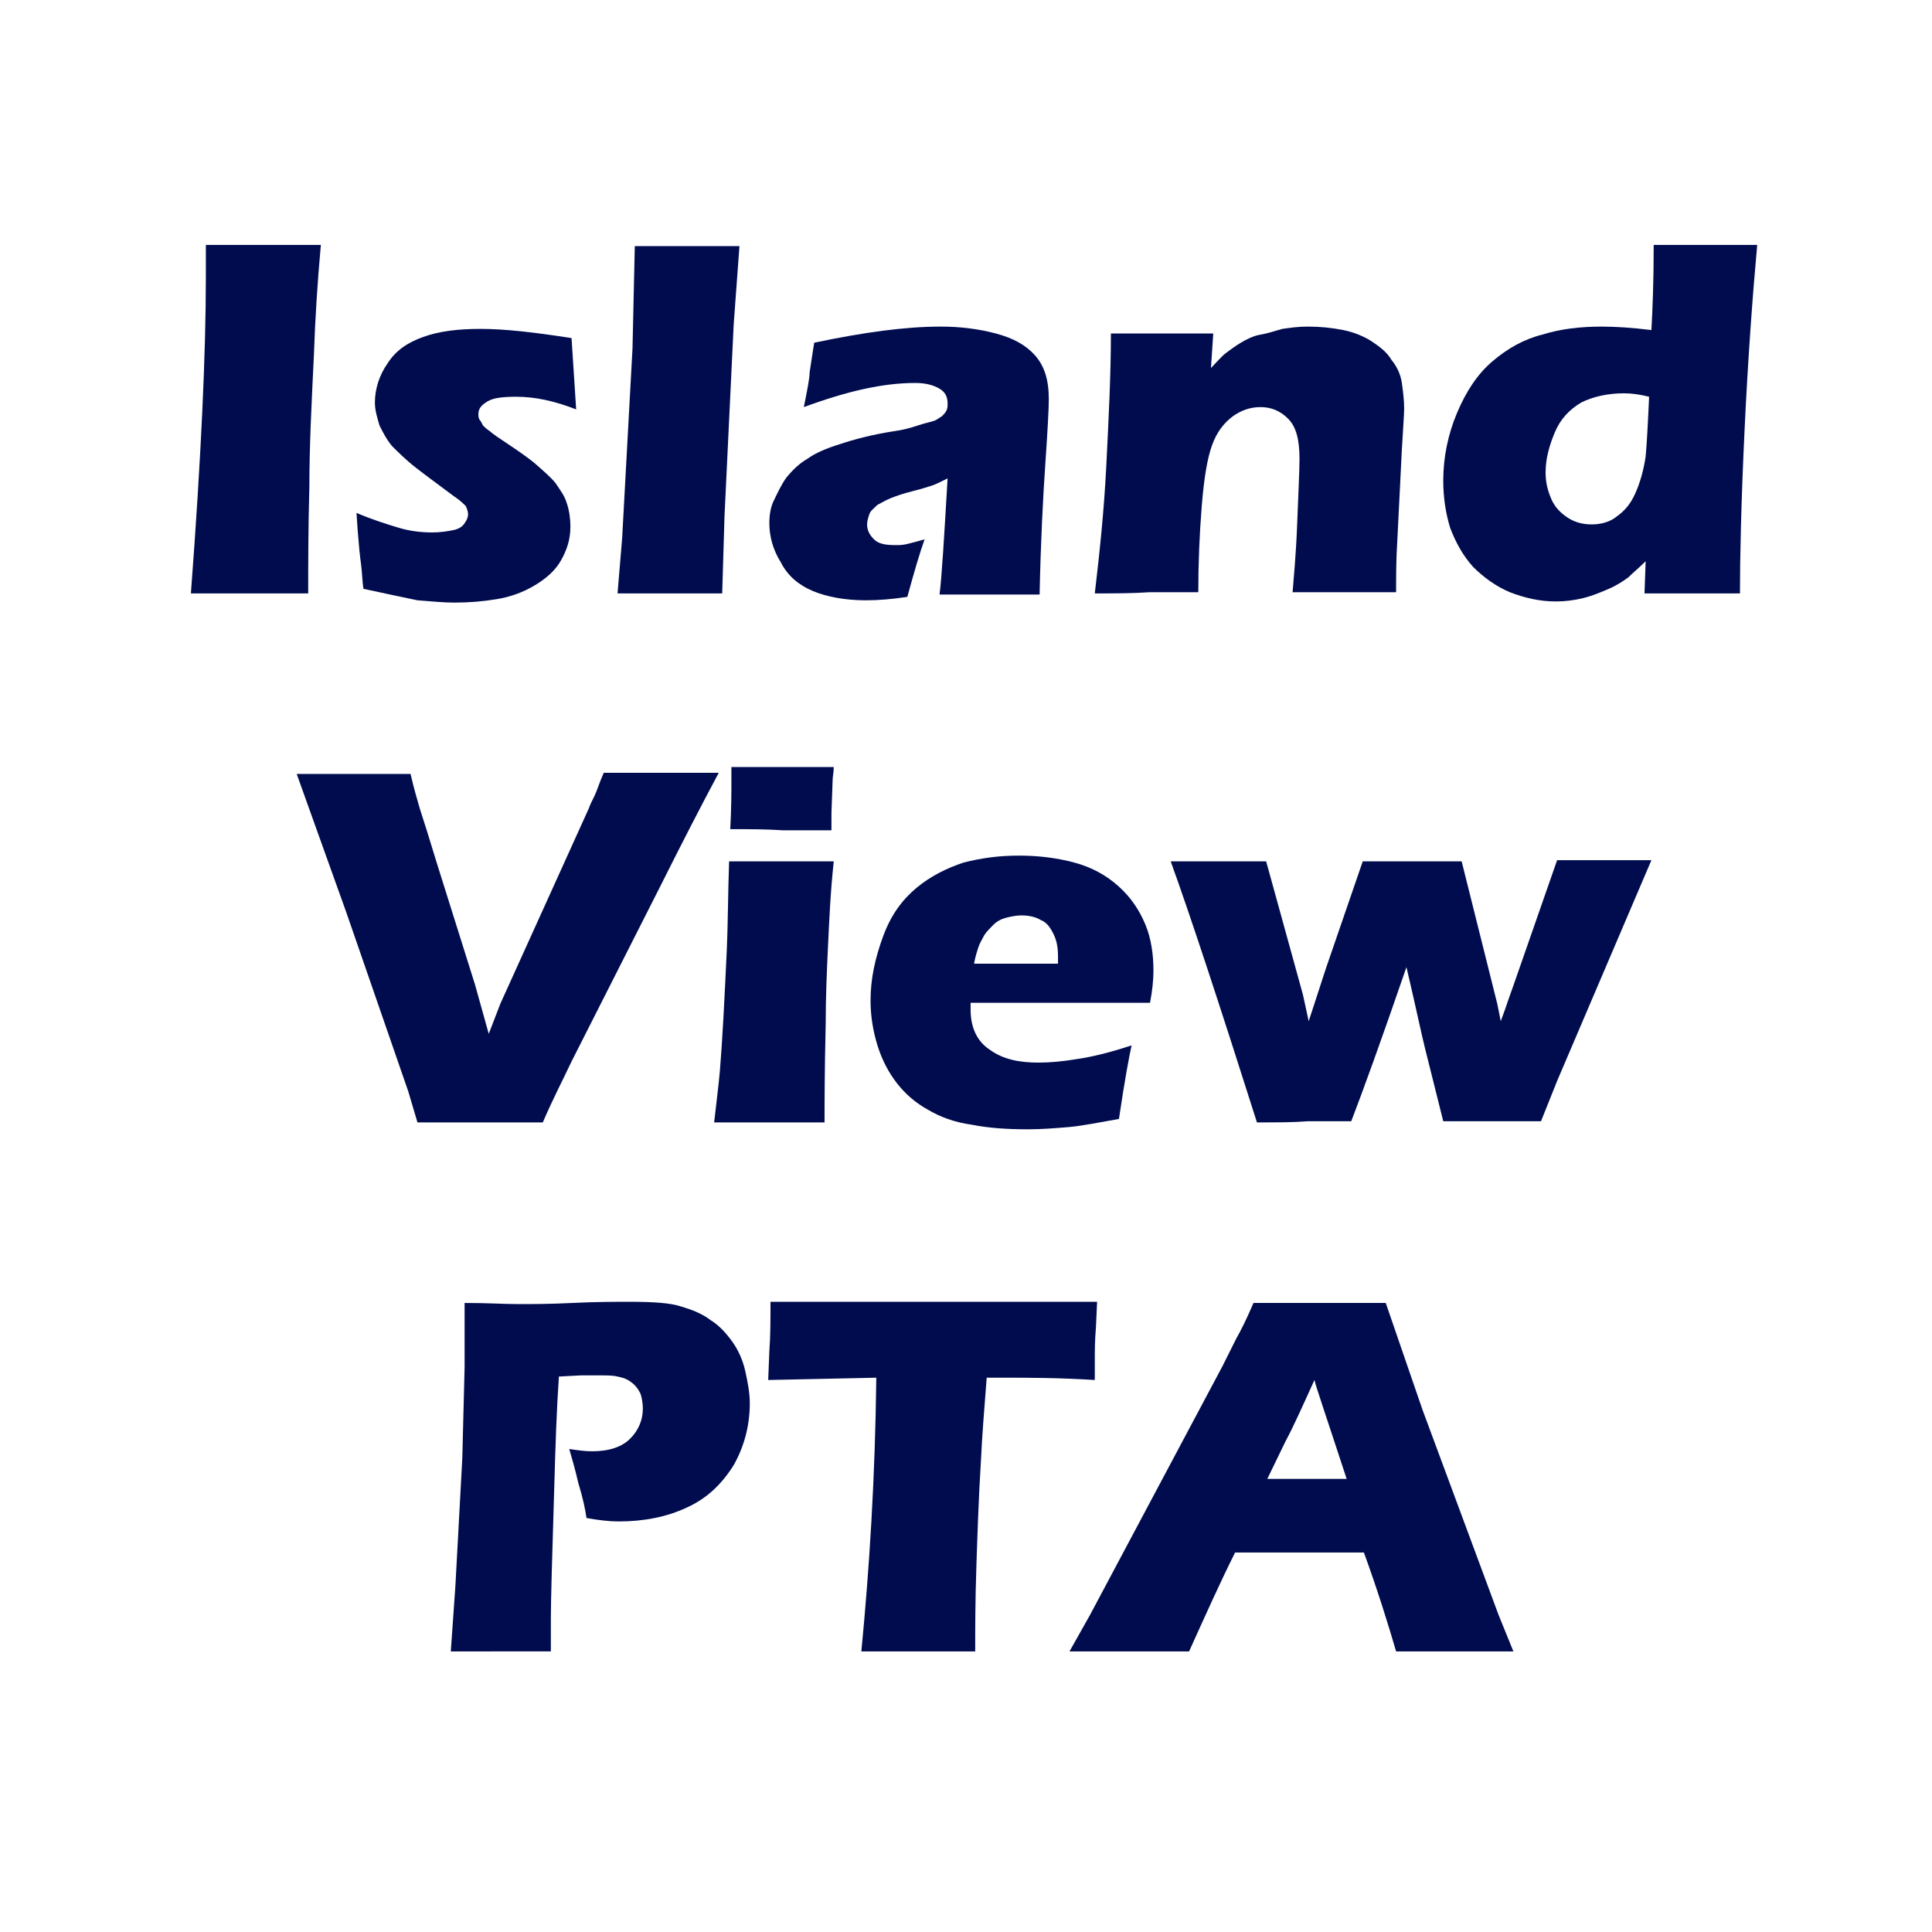 <?xml version="1.0" encoding="utf-8"?>
<!-- Generator: Adobe Illustrator 21.1.0, SVG Export Plug-In . SVG Version: 6.00 Build 0)  -->
<svg version="1.1" id="Layer_1" xmlns="http://www.w3.org/2000/svg" xmlns:xlink="http://www.w3.org/1999/xlink" x="0px" y="0px"
	 viewBox="0 0 168 168" style="enable-background:new 0 0 168 168;" xml:space="preserve">
<style type="text/css">
	.st0{fill:#000C4E;}
</style>
<g>
	<path class="st0" d="M16.6,51.6c0.9-11.9,1.3-21,1.3-27.4l0-2.9c2.6,0,4.3,0,5.2,0c0.4,0,2,0,4.8,0c-0.3,3.3-0.5,6.5-0.6,9.5
		c-0.2,4.1-0.4,8-0.4,11.6c-0.1,3.6-0.1,6.7-0.1,9.2l-4.5,0C21.2,51.6,19.4,51.6,16.6,51.6z"/>
	<path class="st0" d="M31.6,51.2c-0.1-0.7-0.1-1.3-0.2-2.1c-0.1-0.7-0.2-1.7-0.3-3L31,44.6c1.4,0.6,2.7,1,3.7,1.3s2,0.4,2.9,0.4
		c0.7,0,1.3-0.1,1.8-0.2s0.8-0.3,1-0.6c0.2-0.3,0.3-0.5,0.3-0.8c0-0.2-0.1-0.5-0.2-0.7c-0.2-0.2-0.5-0.5-1.1-0.9
		c-1.2-0.9-2.3-1.7-3.2-2.4c-0.9-0.7-1.6-1.4-2.1-1.9c-0.5-0.6-0.8-1.2-1.1-1.8c-0.2-0.7-0.4-1.3-0.4-2c0-1.2,0.4-2.4,1.1-3.4
		c0.7-1.1,1.7-1.8,3.1-2.3c1.4-0.5,3-0.7,5-0.7c2.1,0,4.7,0.3,7.9,0.8l0.4,6.2c-1.8-0.7-3.5-1.1-5.2-1.1c-1.2,0-2,0.1-2.5,0.4
		s-0.8,0.6-0.8,1.1c0,0.2,0,0.3,0.1,0.5c0.1,0.1,0.2,0.3,0.3,0.5c0.2,0.2,0.3,0.3,0.6,0.5c0.2,0.2,0.8,0.6,1.7,1.2s1.6,1.1,2.1,1.5
		c0.8,0.7,1.5,1.3,1.9,1.8c0.4,0.6,0.8,1.1,1,1.8c0.2,0.6,0.3,1.3,0.3,2c0,1.1-0.3,2-0.8,2.9c-0.5,0.9-1.3,1.6-2.3,2.2
		c-1,0.6-2.1,1-3.3,1.2c-1.2,0.2-2.4,0.3-3.7,0.3c-0.9,0-1.9-0.1-3.2-0.2C34.9,51.9,33.4,51.6,31.6,51.2z"/>
	<path class="st0" d="M53.7,51.6l0.4-4.8L55,30.3l0.2-8.9c2.1,0,3.6,0,4.6,0c1.3,0,2.8,0,4.5,0l-0.5,6.8L63,44.9l-0.2,6.7
		c-1.6,0-3,0-4.3,0L53.7,51.6z"/>
	<path class="st0" d="M69.9,35.4c0.3-1.5,0.5-2.5,0.5-3c0.1-0.6,0.2-1.4,0.4-2.6c4.3-0.9,7.9-1.4,11-1.4c1.7,0,3.3,0.2,4.8,0.6
		c1.5,0.4,2.6,1,3.4,1.9c0.8,0.9,1.2,2.1,1.2,3.8c0,0.8-0.1,2.7-0.3,5.6c-0.2,2.9-0.4,6.7-0.5,11.4c-1.5,0-2.9,0-4.3,0
		c-1.4,0-2.9,0-4.4,0c0.2-1.6,0.4-5,0.7-10.1c-0.6,0.3-1,0.5-1.3,0.6c-0.3,0.1-0.9,0.3-1.7,0.5c-0.8,0.2-1.4,0.4-1.9,0.6
		c-0.5,0.2-0.8,0.4-1.2,0.6c-0.3,0.3-0.6,0.5-0.7,0.8c-0.1,0.3-0.2,0.6-0.2,0.9c0,0.5,0.2,0.9,0.6,1.3c0.4,0.4,1,0.5,1.9,0.5
		c0.3,0,0.6,0,1-0.1c0.4-0.1,0.8-0.2,1.5-0.4c-0.4,1.1-0.9,2.8-1.5,5c-1.3,0.2-2.5,0.3-3.6,0.3c-1.8,0-3.4-0.3-4.6-0.8
		c-1.2-0.5-2.2-1.3-2.8-2.5c-0.7-1.1-1-2.3-1-3.4c0-0.7,0.1-1.4,0.4-2s0.6-1.3,1.1-2c0.5-0.6,1.1-1.2,1.8-1.6
		c0.7-0.5,1.6-0.9,2.9-1.3c1.2-0.4,2.7-0.8,4.6-1.1c0.8-0.1,1.5-0.3,2.1-0.5c0.6-0.2,1.1-0.3,1.4-0.4c0.3-0.1,0.5-0.3,0.7-0.4
		c0.2-0.2,0.3-0.3,0.4-0.5c0.1-0.2,0.1-0.4,0.1-0.6c0-0.6-0.2-1-0.7-1.3c-0.5-0.3-1.2-0.5-2.1-0.5C76.8,33.3,73.7,34,69.9,35.4z"/>
	<path class="st0" d="M95.2,51.6c0.4-3.4,0.8-7.1,1-11.1s0.4-7.9,0.4-11.5c1.8,0,3.3,0,4.6,0c1.5,0,2.9,0,4.3,0l-0.2,3
		c0.5-0.5,0.9-1,1.3-1.3c0.4-0.3,0.8-0.6,1.3-0.9c0.5-0.3,1.1-0.6,1.7-0.7s1.2-0.3,1.9-0.5c0.7-0.1,1.4-0.2,2.2-0.2
		c1.1,0,2.1,0.1,3.1,0.3s1.9,0.6,2.5,1s1.3,0.9,1.7,1.6c0.5,0.6,0.8,1.3,0.9,2c0.1,0.7,0.2,1.5,0.2,2.2c0,0.6-0.1,1.8-0.2,3.6
		l-0.4,8c-0.1,1.6-0.1,3-0.1,4.4c-1.5,0-2.9,0-4.2,0c-1.8,0-3.4,0-4.8,0c0.1-1.3,0.3-3.3,0.4-6c0.1-2.7,0.2-4.5,0.2-5.6
		c0-1.7-0.3-2.8-1-3.5s-1.5-1-2.4-1c-0.9,0-1.7,0.3-2.4,0.8c-0.8,0.6-1.4,1.4-1.8,2.5c-0.4,1.1-0.7,2.8-0.9,5.3
		c-0.2,2.5-0.3,5-0.3,7.5c-1.5,0-2.9,0-4.3,0C98.5,51.6,96.9,51.6,95.2,51.6z"/>
	<path class="st0" d="M151.3,51.6c-1.6,0-2.9,0-4,0c-1.2,0-2.6,0-4.3,0l0.1-2.8c-0.6,0.6-1.1,1-1.5,1.4c-0.4,0.3-1,0.7-1.7,1
		s-1.4,0.6-2.2,0.8c-0.8,0.2-1.6,0.3-2.4,0.3c-1.4,0-2.7-0.3-4-0.8c-1.2-0.5-2.3-1.3-3.2-2.2c-0.9-1-1.5-2.1-2-3.4
		c-0.4-1.3-0.6-2.7-0.6-4.1c0-2,0.4-4,1.2-5.9c0.8-1.9,1.8-3.4,3.1-4.5c1.3-1.1,2.7-1.9,4.3-2.3c1.6-0.5,3.3-0.7,5.2-0.7
		c1.2,0,2.7,0.1,4.3,0.3c0.1-1.8,0.2-4.2,0.2-7.4c1.8,0,3.3,0,4.5,0c1.5,0,3,0,4.5,0c-0.4,4.4-0.8,9.8-1.1,16.1
		C151.4,43.8,151.3,48.5,151.3,51.6z M143.4,34.5c-0.8-0.2-1.5-0.3-2.2-0.3c-1.4,0-2.7,0.3-3.7,0.8c-1,0.6-1.8,1.4-2.3,2.6
		c-0.5,1.2-0.8,2.3-0.8,3.5c0,0.9,0.2,1.6,0.5,2.3c0.3,0.7,0.8,1.2,1.4,1.6c0.6,0.4,1.3,0.6,2.1,0.6c0.8,0,1.6-0.2,2.2-0.7
		c0.7-0.5,1.2-1.1,1.6-2c0.4-0.9,0.7-1.9,0.9-3.2C143.2,38.6,143.3,36.8,143.4,34.5z"/>
	<path class="st0" d="M36.3,97.6l-0.8-2.7l-5.4-15.6l-4.3-12c2,0,3.8,0,5.4,0c1,0,2.5,0,4.5,0c0.3,1.3,0.6,2.3,0.8,3
		c0.3,0.9,0.8,2.5,1.5,4.8l3.3,10.5c0.3,1.1,0.7,2.5,1.2,4.3l1-2.6l7.7-17c0.1-0.3,0.3-0.7,0.5-1.1c0.2-0.4,0.4-1.1,0.8-2
		c2.1,0,3.9,0,5.2,0c0.8,0,2.4,0,4.8,0c-1.5,2.8-3.2,6.1-5.1,9.9l-7.7,15.2c-0.7,1.5-1.6,3.2-2.5,5.3c-2.5,0-4.3,0-5.3,0
		C40.9,97.6,39,97.6,36.3,97.6z"/>
	<path class="st0" d="M62.1,97.6c0.2-1.8,0.4-3.3,0.5-4.5c0.1-1.2,0.2-2.7,0.3-4.5c0.1-1.8,0.2-3.8,0.3-6c0.1-2.2,0.1-4.8,0.2-7.7
		c1.9,0,3.5,0,4.6,0c1.1,0,2.6,0,4.5,0c-0.3,2.8-0.4,5.3-0.5,7.4c-0.1,2.1-0.2,4.4-0.2,6.7c-0.1,4.2-0.1,7.1-0.1,8.6
		c-1.8,0-3.3,0-4.5,0C65.8,97.6,64.1,97.6,62.1,97.6z M63.5,72.1c0.1-1.8,0.1-3.2,0.1-4.2c0-0.3,0-0.7,0-1.2c1.8,0,3.3,0,4.5,0
		c1.7,0,3.1,0,4.4,0c0,0.5-0.1,0.8-0.1,1.2l-0.1,2.8c0,0.4,0,0.9,0,1.5c-1.5,0-2.9,0-4.2,0C66.6,72.1,65.1,72.1,63.5,72.1z"/>
	<path class="st0" d="M98.4,90.9c-0.2,0.9-0.6,3-1.1,6.4c-1.7,0.3-3.2,0.6-4.3,0.7c-1.2,0.1-2.4,0.2-3.6,0.2c-1.8,0-3.4-0.1-4.9-0.4
		c-1.5-0.2-2.8-0.7-3.8-1.3c-1.1-0.6-2-1.4-2.7-2.3s-1.3-2-1.7-3.3s-0.6-2.6-0.6-3.9c0-1.9,0.4-3.7,1.1-5.6s1.7-3.2,2.9-4.2
		c1.2-1,2.6-1.7,4.1-2.2c1.6-0.4,3.1-0.6,4.8-0.6c1.7,0,3.3,0.2,4.8,0.6c1.5,0.4,2.8,1.1,3.9,2.1c1.1,1,1.8,2.1,2.3,3.3
		c0.5,1.2,0.7,2.6,0.7,4c0,0.8-0.1,1.8-0.3,2.8l-15.6,0c0,0.2,0,0.4,0,0.6c0,1.6,0.6,2.8,1.7,3.5c1.1,0.8,2.5,1.1,4.2,1.1
		c1,0,2.1-0.1,3.3-0.3C95,91.9,96.6,91.5,98.4,90.9z M84.7,83.8h7.3c0-0.3,0-0.5,0-0.6c0-0.8-0.1-1.4-0.4-2S91,80.2,90.5,80
		c-0.5-0.3-1.1-0.4-1.7-0.4c-0.4,0-0.9,0.1-1.3,0.2c-0.4,0.1-0.8,0.3-1.1,0.6c-0.3,0.3-0.6,0.6-0.8,0.9c-0.2,0.4-0.4,0.7-0.5,1
		S84.8,83.2,84.7,83.8z"/>
	<path class="st0" d="M109.3,97.6c-3.3-10.4-5.8-18-7.5-22.7c1.5,0,2.9,0,4.4,0c1.4,0,2.7,0,3.9,0l3.2,11.6l0.5,2.3l1.5-4.6l3.2-9.3
		c1.4,0,2.9,0,4.4,0c1.6,0,3,0,4.2,0l3.1,12.4l0.3,1.5l0.4-1.1c0.1-0.3,0.3-0.9,0.7-2l3.8-10.9c1.4,0,2.8,0,4,0c1.1,0,2.5,0,4.2,0
		l-8.2,19.2l-1.4,3.5c-1.5,0-2.8,0-3.9,0c-1.2,0-2.7,0-4.6,0l-1.6-6.4c-0.3-1.2-0.8-3.6-1.6-7c-2.2,6.4-3.8,10.8-4.8,13.4
		c-1.6,0-2.8,0-3.8,0C112.5,97.6,111.1,97.6,109.3,97.6z"/>
	<path class="st0" d="M39.2,143.6l0.4-5.7l0.6-11.1l0.2-7.9c0-0.8,0-1.7,0-2.5c0-0.6,0-1.7,0-3.1c2,0,3.5,0.1,4.7,0.1
		c1.1,0,2.7,0,4.7-0.1c2-0.1,3.7-0.1,5-0.1c2,0,3.5,0.1,4.4,0.4c1,0.3,1.8,0.6,2.6,1.2c0.8,0.5,1.4,1.2,1.9,1.9
		c0.5,0.7,0.9,1.6,1.1,2.5s0.4,1.9,0.4,2.8c0,2-0.5,3.8-1.4,5.4c-1,1.6-2.3,2.9-4.1,3.7c-1.7,0.8-3.7,1.2-5.9,1.2
		c-0.8,0-1.7-0.1-2.8-0.3c-0.1-0.7-0.3-1.7-0.7-3c-0.3-1.3-0.6-2.3-0.8-3c0.7,0.1,1.3,0.2,2,0.2c1.5,0,2.6-0.4,3.3-1.1
		c0.7-0.7,1.1-1.6,1.1-2.6c0-0.5-0.1-1-0.2-1.3c-0.2-0.4-0.4-0.7-0.8-1c-0.4-0.3-0.7-0.4-1.2-0.5c-0.4-0.1-0.9-0.1-1.5-0.1
		c-0.5,0-1.1,0-1.7,0l-1.9,0.1c-0.2,2.9-0.3,6-0.4,9.5c-0.2,6.4-0.3,10.2-0.3,11.5v2.9l-4.4,0C43.2,143.6,41.6,143.6,39.2,143.6z"/>
	<path class="st0" d="M74.9,143.6c0.7-7.2,1.2-15.1,1.3-23.8l-9.4,0.2l0.1-2.5c0.1-1.3,0.1-2.8,0.1-4.3c4.2,0,9.1,0,14.7,0l5.5,0
		h5.3l2.9,0l-0.1,2.2c-0.1,1.2-0.1,2.1-0.1,2.9s0,1.3,0,1.7c-3.2-0.2-5.8-0.2-7.8-0.2h-1.6c-0.2,2.6-0.4,5-0.5,7.2
		c-0.2,3.2-0.3,6.3-0.4,9.3c-0.1,3-0.1,5.4-0.1,7.3c-2.4,0-4,0-4.7,0C79.3,143.6,77.6,143.6,74.9,143.6z"/>
	<path class="st0" d="M93,143.6l1.8-3.2l11.5-21.6l1.2-2.4c0.4-0.7,0.9-1.7,1.5-3.1c2.6,0,4.5,0,5.7,0c2.1,0,4,0,5.8,0l3.2,9.3
		l6.6,17.8l1.3,3.2c-2.6,0-4.1,0-4.7,0c-1.2,0-3.1,0-5.5,0c-0.7-2.4-1.6-5.3-2.8-8.6h-11.2c-1.3,2.6-2.6,5.5-4,8.6
		c-2.8,0-4.4,0-5.1,0C97.3,143.6,95.5,143.6,93,143.6z M110.2,128.6h6.9c-1.7-5.2-2.7-8.1-2.8-8.6c-1,2.2-1.8,4-2.5,5.3L110.2,128.6
		z"/>
</g>
</svg>
